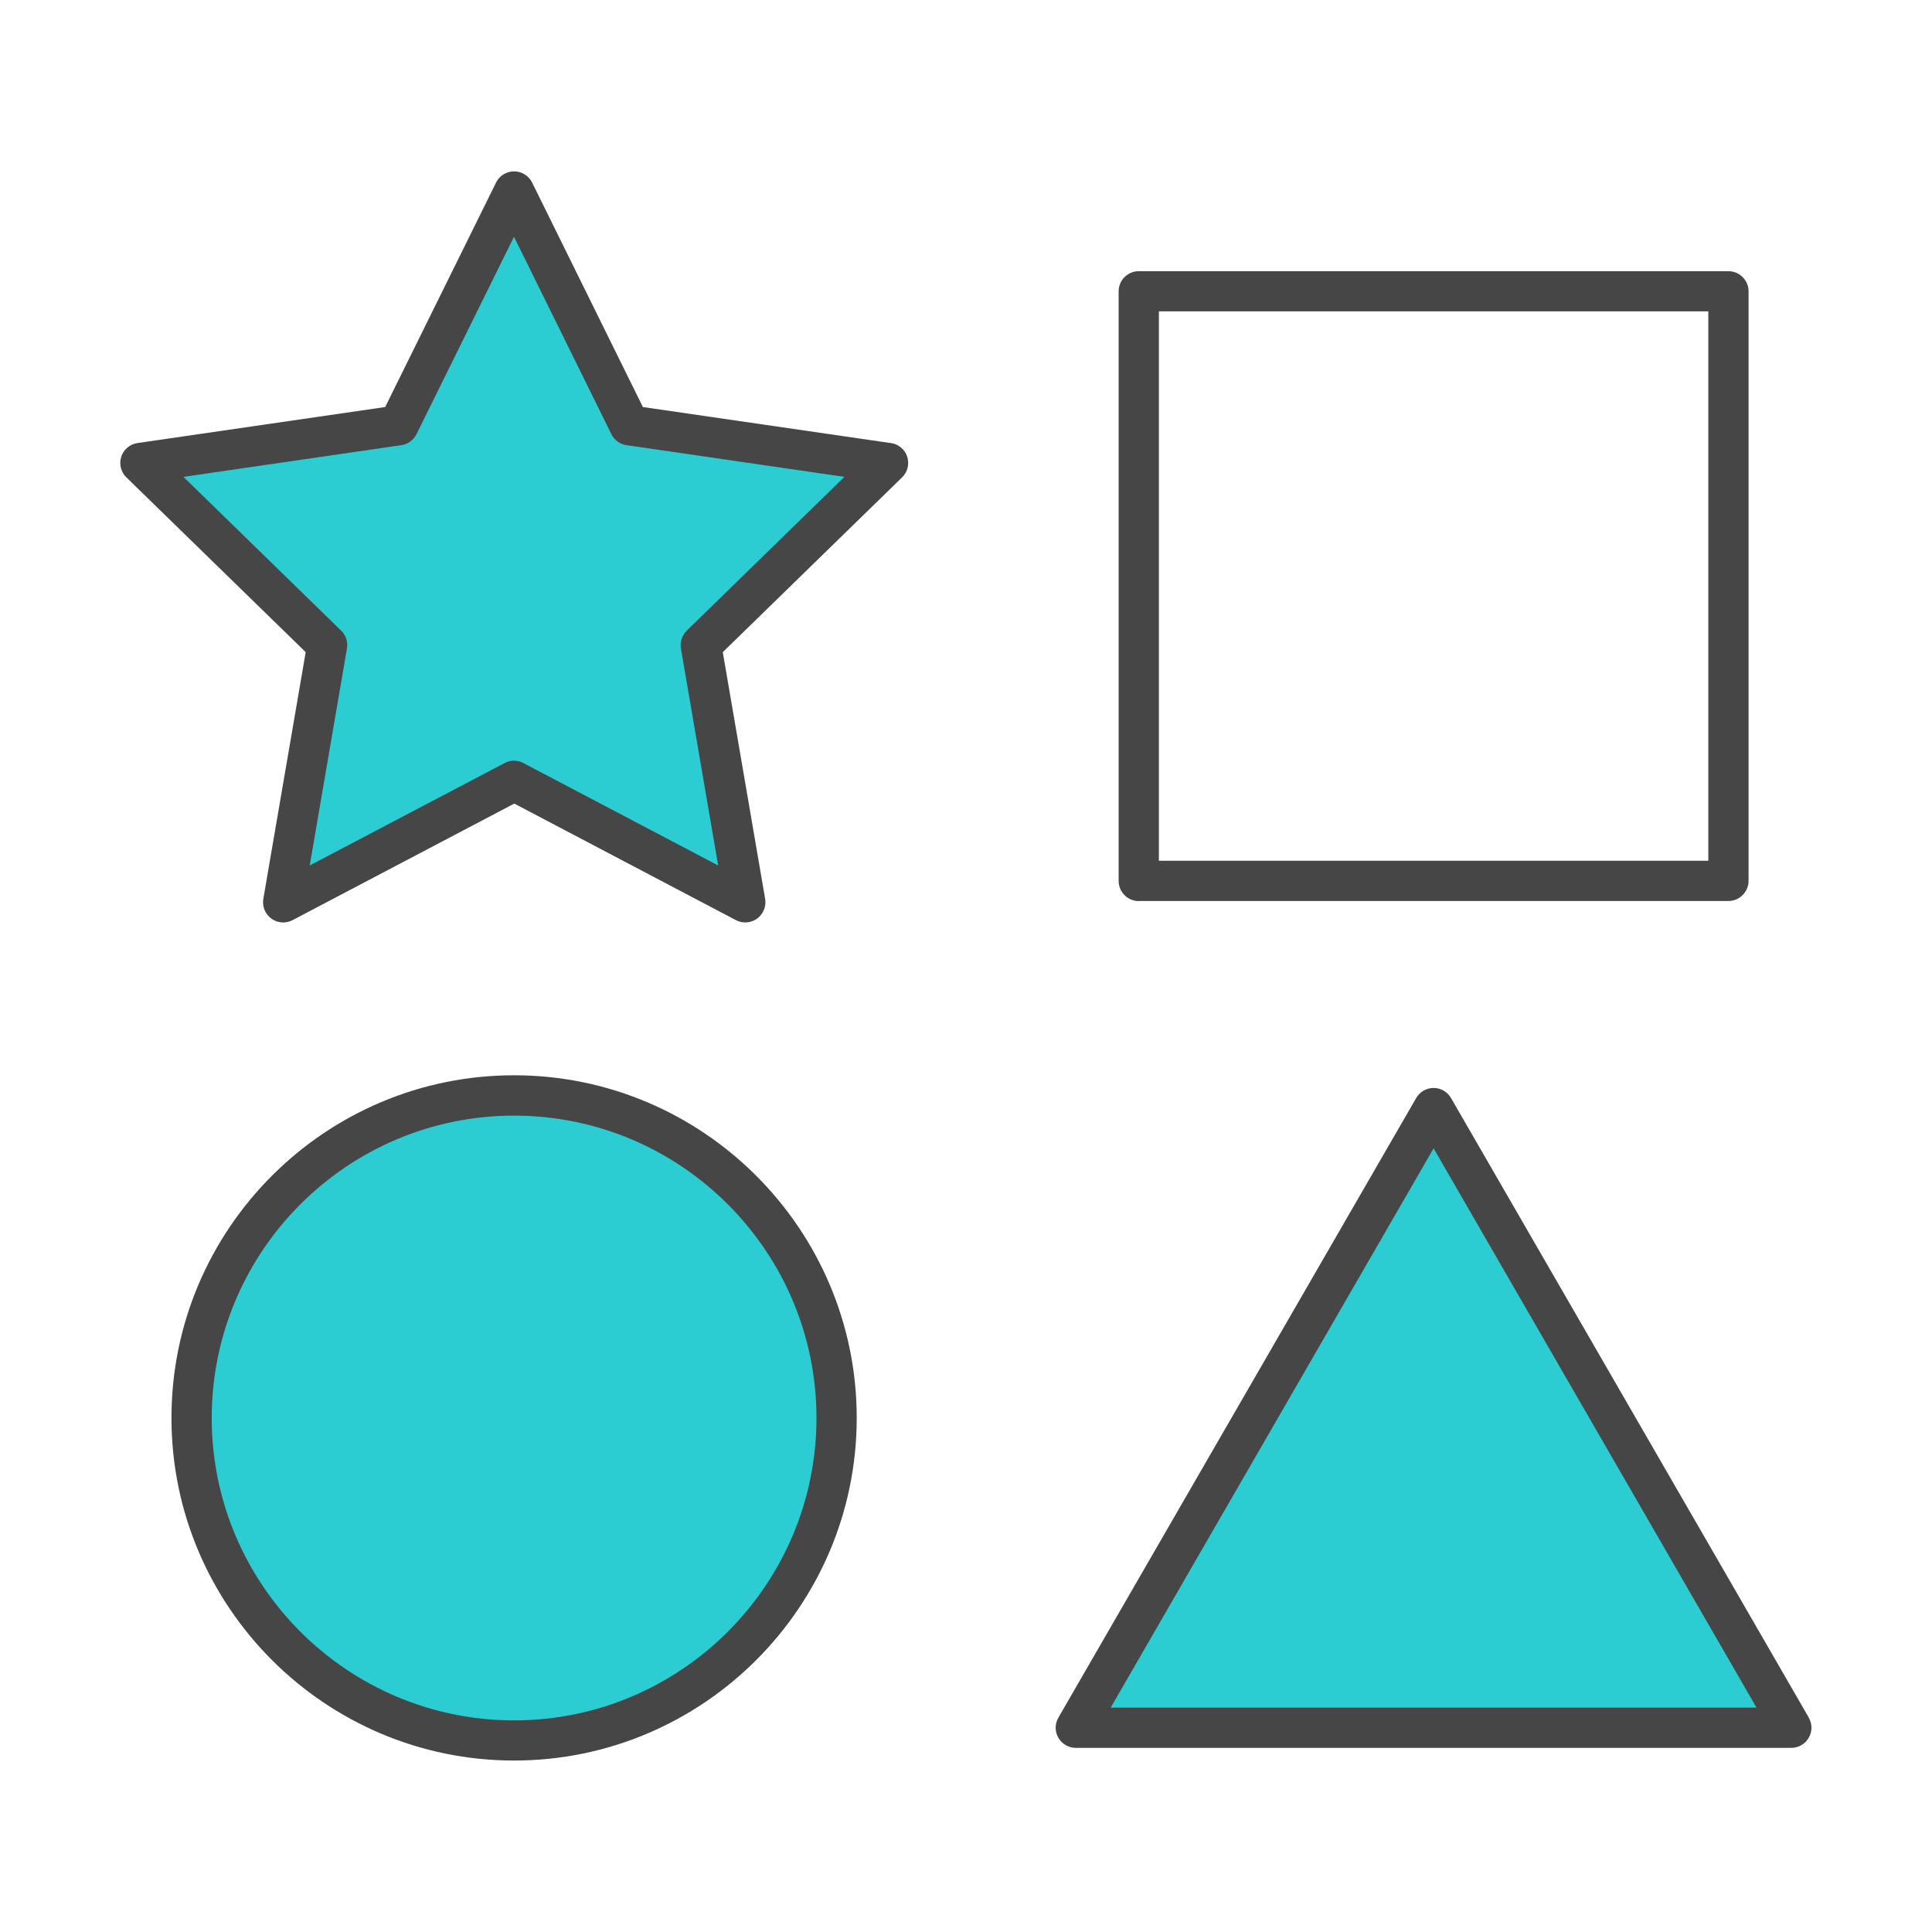 <?xml version="1.0" encoding="UTF-8"?>
<svg id="Security_Networking" data-name="Security Networking" xmlns="http://www.w3.org/2000/svg" viewBox="0 0 192 192">
  <defs>
    <style>
      .cls-1 {
        fill: #464646;
      }

      .cls-1, .cls-2 {
        stroke-width: 0px;
      }

      .cls-2 {
        fill: #2cccd3;
      }
    </style>
  </defs>
  <path class="cls-2" d="m62.57,42.28l25.66,3.73-18.57,18.1,4.39,25.56-22.95-12.07-22.96,12.07,4.39-25.56-18.57-18.1,25.66-3.73,11.49-23.25,11.48,23.25Zm-11.48,66.58c-17.7,0-32.05,14.35-32.05,32.05s14.35,32.05,32.05,32.05,32.05-14.35,32.05-32.05-14.35-32.05-32.05-32.05Zm109.15,32.05l-17.77-30.8-17.78,30.8-17.77,30.79h71.11l-17.78-30.79Z"/>
  <path class="cls-1" d="m88.51,44.03l-24.62-3.58-11.01-22.31c-.34-.68-1.03-1.11-1.79-1.11h0c-.76,0-1.46.43-1.79,1.11l-11.02,22.31-24.62,3.58c-.75.11-1.38.64-1.61,1.36s-.04,1.52.51,2.05l17.82,17.37-4.21,24.52c-.13.75.18,1.51.8,1.96.62.45,1.43.51,2.11.15l22.03-11.58,22.02,11.58c.29.15.61.23.93.23.42,0,.83-.13,1.18-.38.62-.45.92-1.21.8-1.96l-4.21-24.52,17.82-17.37c.55-.53.74-1.33.51-2.05s-.86-1.25-1.61-1.36Zm-20.26,18.65c-.47.46-.69,1.12-.58,1.77l3.7,21.56-19.36-10.18c-.58-.31-1.28-.31-1.86,0l-19.37,10.18,3.7-21.57c.11-.65-.1-1.31-.58-1.77l-15.67-15.28,21.65-3.15c.65-.09,1.21-.5,1.51-1.09l9.69-19.62,9.68,19.62c.29.59.85,1,1.51,1.09l21.65,3.15-15.67,15.28Zm44.92,26.86h58.6c1.1,0,2-.9,2-2V28.95c0-1.1-.9-2-2-2h-58.6c-1.1,0-2,.9-2,2v58.6c0,1.1.9,2,2,2Zm2-58.6h54.6v54.6h-54.6V30.95ZM51.09,106.86c-18.78,0-34.05,15.28-34.05,34.05s15.28,34.05,34.05,34.05,34.05-15.28,34.05-34.05-15.28-34.05-34.05-34.05Zm0,64.11c-16.57,0-30.05-13.48-30.05-30.05s13.48-30.05,30.05-30.05,30.05,13.48,30.05,30.05-13.48,30.05-30.05,30.05Zm128.67-.27l-35.56-61.58c-.36-.62-1.02-1-1.73-1h0c-.71,0-1.37.38-1.73,1l-35.56,61.58c-.36.62-.36,1.38,0,2,.36.62,1.02,1,1.73,1h71.11c.71,0,1.38-.38,1.73-1,.36-.62.36-1.38,0-2Zm-69.38-1l32.09-55.58,32.09,55.58h-64.19Z"/>
</svg>
